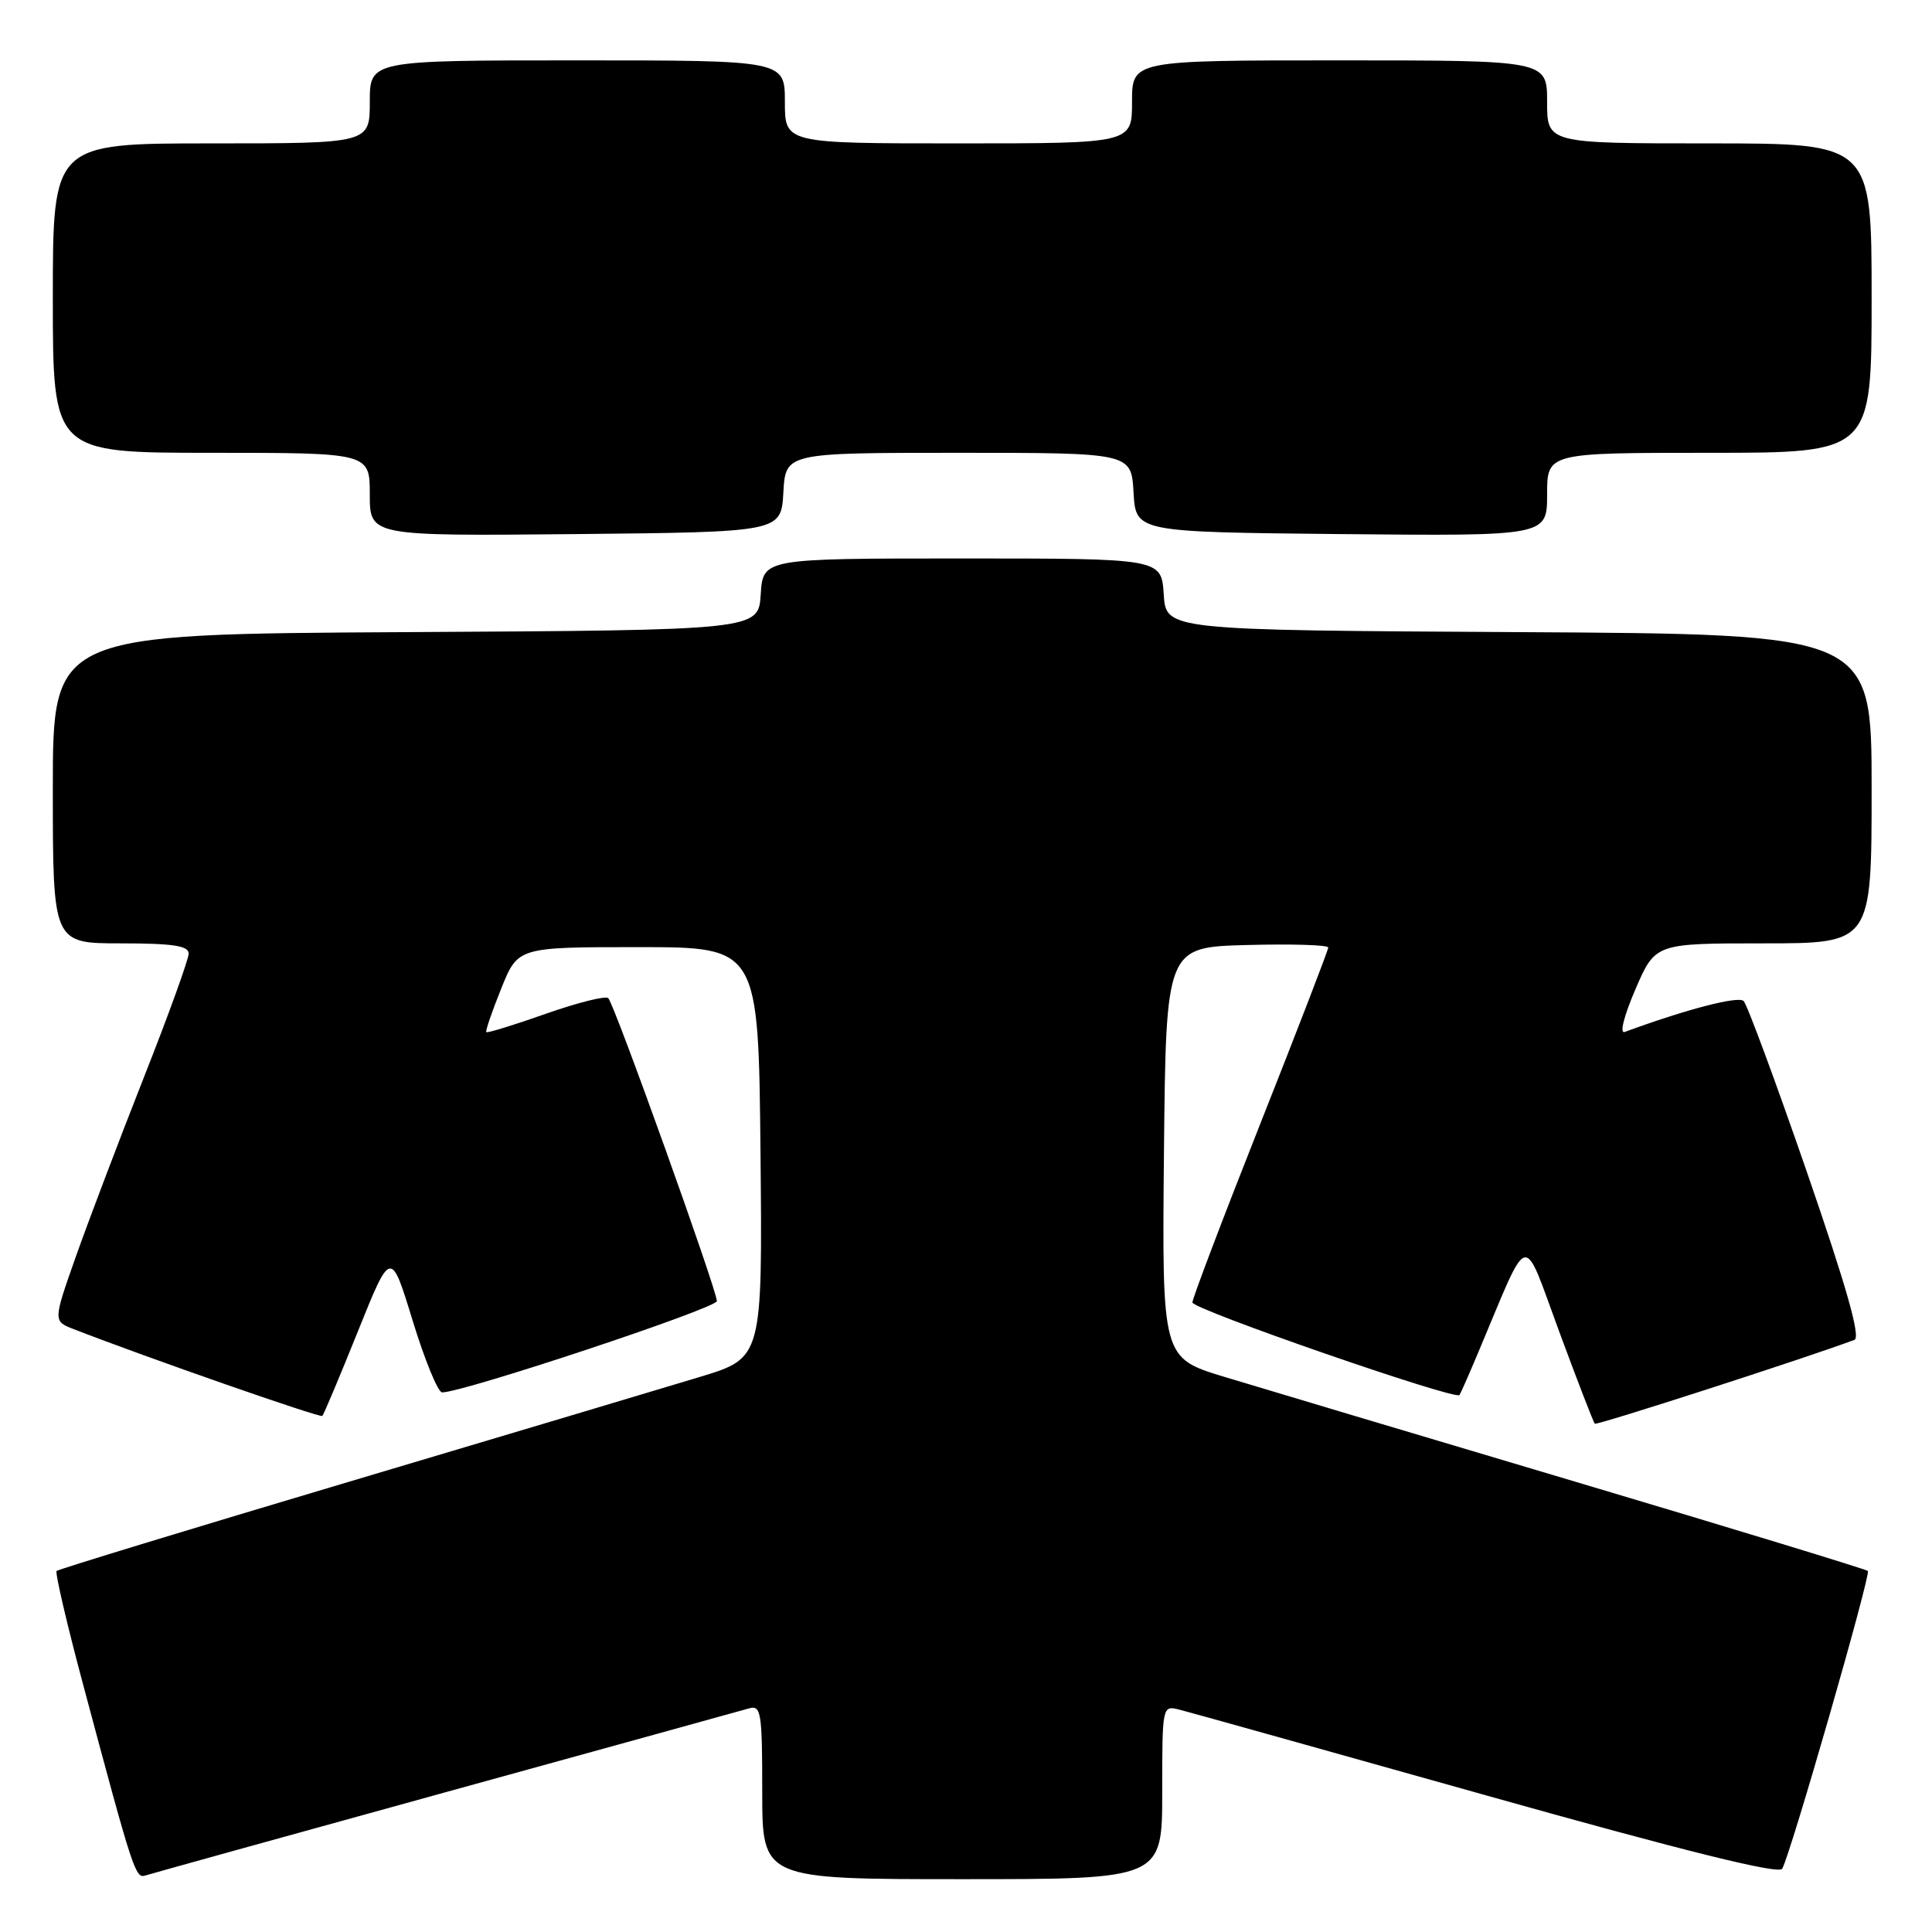 <?xml version="1.0" encoding="UTF-8" standalone="no"?>
<!DOCTYPE svg PUBLIC "-//W3C//DTD SVG 1.1//EN" "http://www.w3.org/Graphics/SVG/1.1/DTD/svg11.dtd" >
<svg xmlns="http://www.w3.org/2000/svg" xmlns:xlink="http://www.w3.org/1999/xlink" version="1.1" viewBox="0 0 256 256">
 <g >
 <path fill="currentColor"
d=" M 59.00 237.49 C 80.18 231.65 98.29 226.65 99.25 226.37 C 100.85 225.91 101.00 226.89 101.00 237.43 C 101.00 249.00 101.00 249.00 127.50 249.00 C 154.00 249.00 154.00 249.00 154.00 237.48 C 154.00 226.03 154.01 225.97 156.25 226.53 C 157.49 226.84 175.82 231.97 197.00 237.92 C 223.34 245.32 235.71 248.39 236.15 247.62 C 237.26 245.71 247.93 208.60 247.50 208.16 C 247.27 207.94 229.86 202.62 208.79 196.35 C 187.73 190.08 166.78 183.82 162.23 182.44 C 153.97 179.93 153.97 179.93 154.23 152.71 C 154.50 125.50 154.50 125.50 165.25 125.22 C 171.16 125.06 176.00 125.21 176.00 125.55 C 176.00 125.88 171.95 136.39 167.00 148.89 C 162.05 161.39 158.00 172.06 158.00 172.58 C 158.00 173.49 192.86 185.57 193.39 184.85 C 193.53 184.66 194.69 182.03 195.96 179.00 C 202.78 162.80 201.66 163.07 206.59 176.41 C 209.01 182.96 211.14 188.47 211.32 188.65 C 211.57 188.90 239.28 179.95 245.72 177.54 C 246.58 177.22 244.69 170.56 239.42 155.29 C 235.28 143.31 231.51 133.11 231.04 132.64 C 230.34 131.94 223.43 133.74 215.28 136.74 C 214.58 137.00 215.18 134.62 216.70 131.09 C 219.33 125.00 219.33 125.00 233.66 125.00 C 248.00 125.00 248.00 125.00 248.00 104.51 C 248.00 84.02 248.00 84.02 201.25 83.76 C 154.50 83.50 154.50 83.50 154.20 78.75 C 153.89 74.00 153.89 74.00 127.50 74.00 C 101.11 74.00 101.11 74.00 100.80 78.75 C 100.50 83.50 100.50 83.50 53.75 83.76 C 7.00 84.02 7.00 84.02 7.00 104.51 C 7.00 125.00 7.00 125.00 16.00 125.00 C 22.90 125.00 25.00 125.32 25.00 126.35 C 25.00 127.10 22.33 134.49 19.06 142.77 C 15.79 151.06 11.75 161.71 10.07 166.45 C 7.03 175.06 7.03 175.06 9.77 176.12 C 19.60 179.94 42.43 187.90 42.71 187.62 C 42.90 187.43 45.02 182.39 47.42 176.42 C 51.79 165.55 51.79 165.55 54.69 175.03 C 56.29 180.24 58.04 184.50 58.58 184.50 C 61.39 184.50 94.98 173.34 94.99 172.40 C 95.00 170.97 81.42 133.08 80.60 132.26 C 80.25 131.92 76.54 132.85 72.33 134.33 C 68.13 135.81 64.58 136.91 64.44 136.76 C 64.30 136.62 65.19 134.03 66.41 131.00 C 68.62 125.50 68.62 125.50 84.56 125.50 C 100.50 125.50 100.50 125.50 100.77 152.71 C 101.03 179.93 101.03 179.93 92.77 182.44 C 88.22 183.82 67.27 190.08 46.21 196.35 C 25.14 202.62 7.73 207.94 7.50 208.16 C 7.28 208.39 8.89 215.31 11.10 223.54 C 17.66 248.07 17.95 248.95 19.27 248.51 C 19.95 248.29 37.82 243.33 59.00 237.49 Z  M 103.80 65.25 C 104.10 60.00 104.10 60.00 127.00 60.00 C 149.90 60.00 149.90 60.00 150.20 65.25 C 150.50 70.50 150.50 70.50 177.75 70.77 C 205.00 71.03 205.00 71.03 205.00 65.52 C 205.00 60.00 205.00 60.00 226.50 60.00 C 248.00 60.00 248.00 60.00 248.00 39.50 C 248.00 19.00 248.00 19.00 226.50 19.00 C 205.00 19.00 205.00 19.00 205.00 13.50 C 205.00 8.00 205.00 8.00 177.50 8.00 C 150.00 8.00 150.00 8.00 150.00 13.50 C 150.00 19.00 150.00 19.00 127.00 19.00 C 104.00 19.00 104.00 19.00 104.00 13.50 C 104.00 8.00 104.00 8.00 76.50 8.00 C 49.00 8.00 49.00 8.00 49.00 13.50 C 49.00 19.00 49.00 19.00 28.00 19.00 C 7.00 19.00 7.00 19.00 7.00 39.50 C 7.00 60.00 7.00 60.00 28.00 60.00 C 49.00 60.00 49.00 60.00 49.00 65.52 C 49.00 71.03 49.00 71.03 76.25 70.77 C 103.50 70.50 103.50 70.50 103.80 65.25 Z "/>
</g>
</svg>